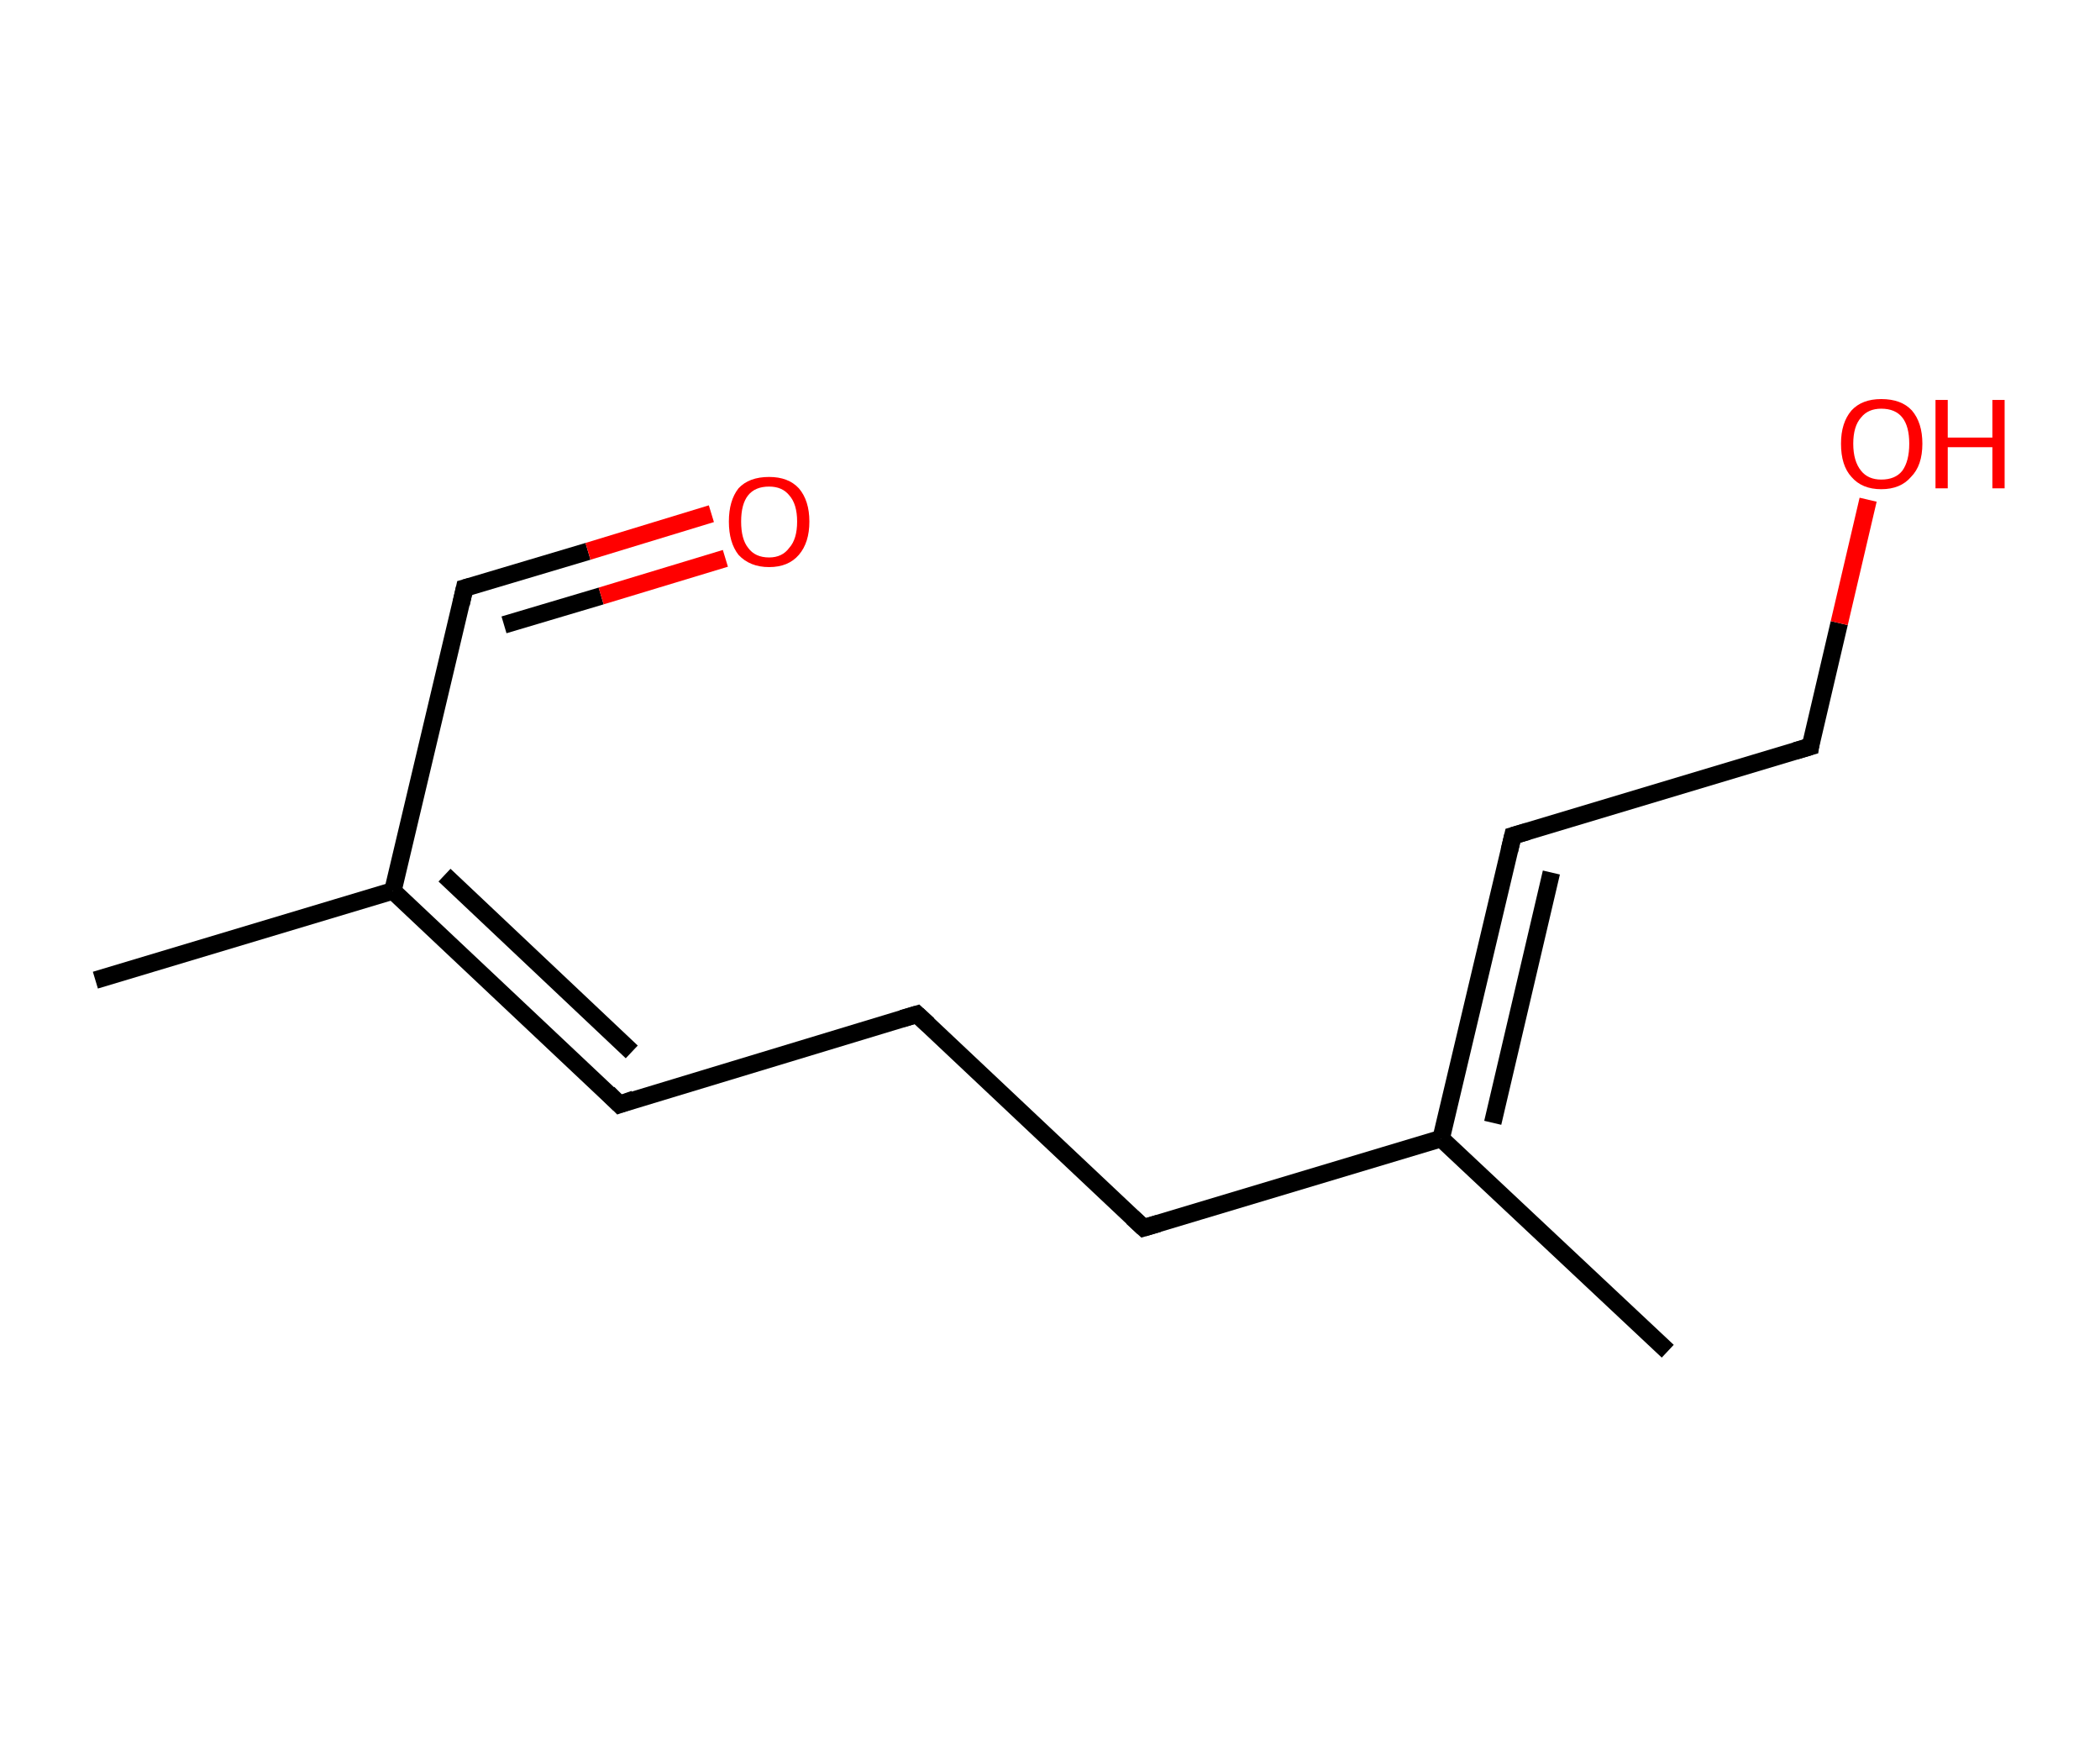 <?xml version='1.0' encoding='ASCII' standalone='yes'?>
<svg xmlns="http://www.w3.org/2000/svg" xmlns:rdkit="http://www.rdkit.org/xml" xmlns:xlink="http://www.w3.org/1999/xlink" version="1.1" baseProfile="full" xml:space="preserve" width="240px" height="200px" viewBox="0 0 240 200">
<!-- END OF HEADER -->
<rect style="opacity:1.0;fill:#FFFFFF;stroke:none" width="240.0" height="200.0" x="0.0" y="0.0"> </rect>
<path class="bond-0 atom-0 atom-1" d="M 10.9,112.0 L 44.9,101.8" style="fill:none;fill-rule:evenodd;stroke:#000000;stroke-width:2.0px;stroke-linecap:butt;stroke-linejoin:miter;stroke-opacity:1"/>
<path class="bond-1 atom-1 atom-2" d="M 44.9,101.8 L 53.1,67.2" style="fill:none;fill-rule:evenodd;stroke:#000000;stroke-width:2.0px;stroke-linecap:butt;stroke-linejoin:miter;stroke-opacity:1"/>
<path class="bond-2 atom-2 atom-3" d="M 53.1,67.2 L 67.2,63.0" style="fill:none;fill-rule:evenodd;stroke:#000000;stroke-width:2.0px;stroke-linecap:butt;stroke-linejoin:miter;stroke-opacity:1"/>
<path class="bond-2 atom-2 atom-3" d="M 67.2,63.0 L 81.3,58.7" style="fill:none;fill-rule:evenodd;stroke:#FF0000;stroke-width:2.0px;stroke-linecap:butt;stroke-linejoin:miter;stroke-opacity:1"/>
<path class="bond-2 atom-2 atom-3" d="M 57.6,71.4 L 68.7,68.1" style="fill:none;fill-rule:evenodd;stroke:#000000;stroke-width:2.0px;stroke-linecap:butt;stroke-linejoin:miter;stroke-opacity:1"/>
<path class="bond-2 atom-2 atom-3" d="M 68.7,68.1 L 82.9,63.8" style="fill:none;fill-rule:evenodd;stroke:#FF0000;stroke-width:2.0px;stroke-linecap:butt;stroke-linejoin:miter;stroke-opacity:1"/>
<path class="bond-3 atom-1 atom-4" d="M 44.9,101.8 L 70.8,126.2" style="fill:none;fill-rule:evenodd;stroke:#000000;stroke-width:2.0px;stroke-linecap:butt;stroke-linejoin:miter;stroke-opacity:1"/>
<path class="bond-3 atom-1 atom-4" d="M 50.8,100.0 L 72.2,120.2" style="fill:none;fill-rule:evenodd;stroke:#000000;stroke-width:2.0px;stroke-linecap:butt;stroke-linejoin:miter;stroke-opacity:1"/>
<path class="bond-4 atom-4 atom-5" d="M 70.8,126.2 L 104.8,115.9" style="fill:none;fill-rule:evenodd;stroke:#000000;stroke-width:2.0px;stroke-linecap:butt;stroke-linejoin:miter;stroke-opacity:1"/>
<path class="bond-5 atom-5 atom-6" d="M 104.8,115.9 L 130.7,140.3" style="fill:none;fill-rule:evenodd;stroke:#000000;stroke-width:2.0px;stroke-linecap:butt;stroke-linejoin:miter;stroke-opacity:1"/>
<path class="bond-6 atom-6 atom-7" d="M 130.7,140.3 L 164.7,130.1" style="fill:none;fill-rule:evenodd;stroke:#000000;stroke-width:2.0px;stroke-linecap:butt;stroke-linejoin:miter;stroke-opacity:1"/>
<path class="bond-7 atom-7 atom-8" d="M 164.7,130.1 L 190.6,154.4" style="fill:none;fill-rule:evenodd;stroke:#000000;stroke-width:2.0px;stroke-linecap:butt;stroke-linejoin:miter;stroke-opacity:1"/>
<path class="bond-8 atom-7 atom-9" d="M 164.7,130.1 L 172.9,95.5" style="fill:none;fill-rule:evenodd;stroke:#000000;stroke-width:2.0px;stroke-linecap:butt;stroke-linejoin:miter;stroke-opacity:1"/>
<path class="bond-8 atom-7 atom-9" d="M 170.6,128.3 L 177.3,99.7" style="fill:none;fill-rule:evenodd;stroke:#000000;stroke-width:2.0px;stroke-linecap:butt;stroke-linejoin:miter;stroke-opacity:1"/>
<path class="bond-9 atom-9 atom-10" d="M 172.9,95.5 L 206.9,85.3" style="fill:none;fill-rule:evenodd;stroke:#000000;stroke-width:2.0px;stroke-linecap:butt;stroke-linejoin:miter;stroke-opacity:1"/>
<path class="bond-10 atom-10 atom-11" d="M 206.9,85.3 L 210.2,71.2" style="fill:none;fill-rule:evenodd;stroke:#000000;stroke-width:2.0px;stroke-linecap:butt;stroke-linejoin:miter;stroke-opacity:1"/>
<path class="bond-10 atom-10 atom-11" d="M 210.2,71.2 L 213.5,57.1" style="fill:none;fill-rule:evenodd;stroke:#FF0000;stroke-width:2.0px;stroke-linecap:butt;stroke-linejoin:miter;stroke-opacity:1"/>
<path d="M 52.7,69.0 L 53.1,67.2 L 53.8,67.0" style="fill:none;stroke:#000000;stroke-width:2.0px;stroke-linecap:butt;stroke-linejoin:miter;stroke-opacity:1;"/>
<path d="M 69.5,124.9 L 70.8,126.2 L 72.5,125.6" style="fill:none;stroke:#000000;stroke-width:2.0px;stroke-linecap:butt;stroke-linejoin:miter;stroke-opacity:1;"/>
<path d="M 103.1,116.4 L 104.8,115.9 L 106.1,117.1" style="fill:none;stroke:#000000;stroke-width:2.0px;stroke-linecap:butt;stroke-linejoin:miter;stroke-opacity:1;"/>
<path d="M 129.4,139.1 L 130.7,140.3 L 132.4,139.8" style="fill:none;stroke:#000000;stroke-width:2.0px;stroke-linecap:butt;stroke-linejoin:miter;stroke-opacity:1;"/>
<path d="M 172.5,97.2 L 172.9,95.5 L 174.6,95.0" style="fill:none;stroke:#000000;stroke-width:2.0px;stroke-linecap:butt;stroke-linejoin:miter;stroke-opacity:1;"/>
<path d="M 205.2,85.8 L 206.9,85.3 L 207.0,84.6" style="fill:none;stroke:#000000;stroke-width:2.0px;stroke-linecap:butt;stroke-linejoin:miter;stroke-opacity:1;"/>
<path class="atom-3" d="M 83.3 59.6 Q 83.3 57.2, 84.4 55.8 Q 85.6 54.5, 87.9 54.5 Q 90.1 54.5, 91.3 55.8 Q 92.5 57.2, 92.5 59.6 Q 92.5 62.0, 91.3 63.4 Q 90.1 64.8, 87.9 64.8 Q 85.7 64.8, 84.4 63.4 Q 83.3 62.0, 83.3 59.6 M 87.9 63.7 Q 89.4 63.7, 90.2 62.6 Q 91.1 61.6, 91.1 59.6 Q 91.1 57.6, 90.2 56.6 Q 89.4 55.6, 87.9 55.6 Q 86.3 55.6, 85.5 56.6 Q 84.7 57.6, 84.7 59.6 Q 84.7 61.6, 85.5 62.6 Q 86.3 63.7, 87.9 63.7 " fill="#FF0000"/>
<path class="atom-11" d="M 210.4 50.7 Q 210.4 48.3, 211.6 46.9 Q 212.8 45.6, 215.0 45.6 Q 217.3 45.6, 218.5 46.9 Q 219.7 48.3, 219.7 50.7 Q 219.7 53.2, 218.4 54.5 Q 217.2 55.9, 215.0 55.9 Q 212.8 55.9, 211.6 54.5 Q 210.4 53.2, 210.4 50.7 M 215.0 54.8 Q 216.6 54.8, 217.4 53.8 Q 218.2 52.7, 218.2 50.7 Q 218.2 48.7, 217.4 47.7 Q 216.6 46.7, 215.0 46.7 Q 213.5 46.7, 212.7 47.7 Q 211.8 48.7, 211.8 50.7 Q 211.8 52.7, 212.7 53.8 Q 213.5 54.8, 215.0 54.8 " fill="#FF0000"/>
<path class="atom-11" d="M 221.2 45.7 L 222.6 45.7 L 222.6 50.0 L 227.7 50.0 L 227.7 45.7 L 229.1 45.7 L 229.1 55.8 L 227.7 55.8 L 227.7 51.1 L 222.6 51.1 L 222.6 55.8 L 221.2 55.8 L 221.2 45.7 " fill="#FF0000"/>
</svg>
